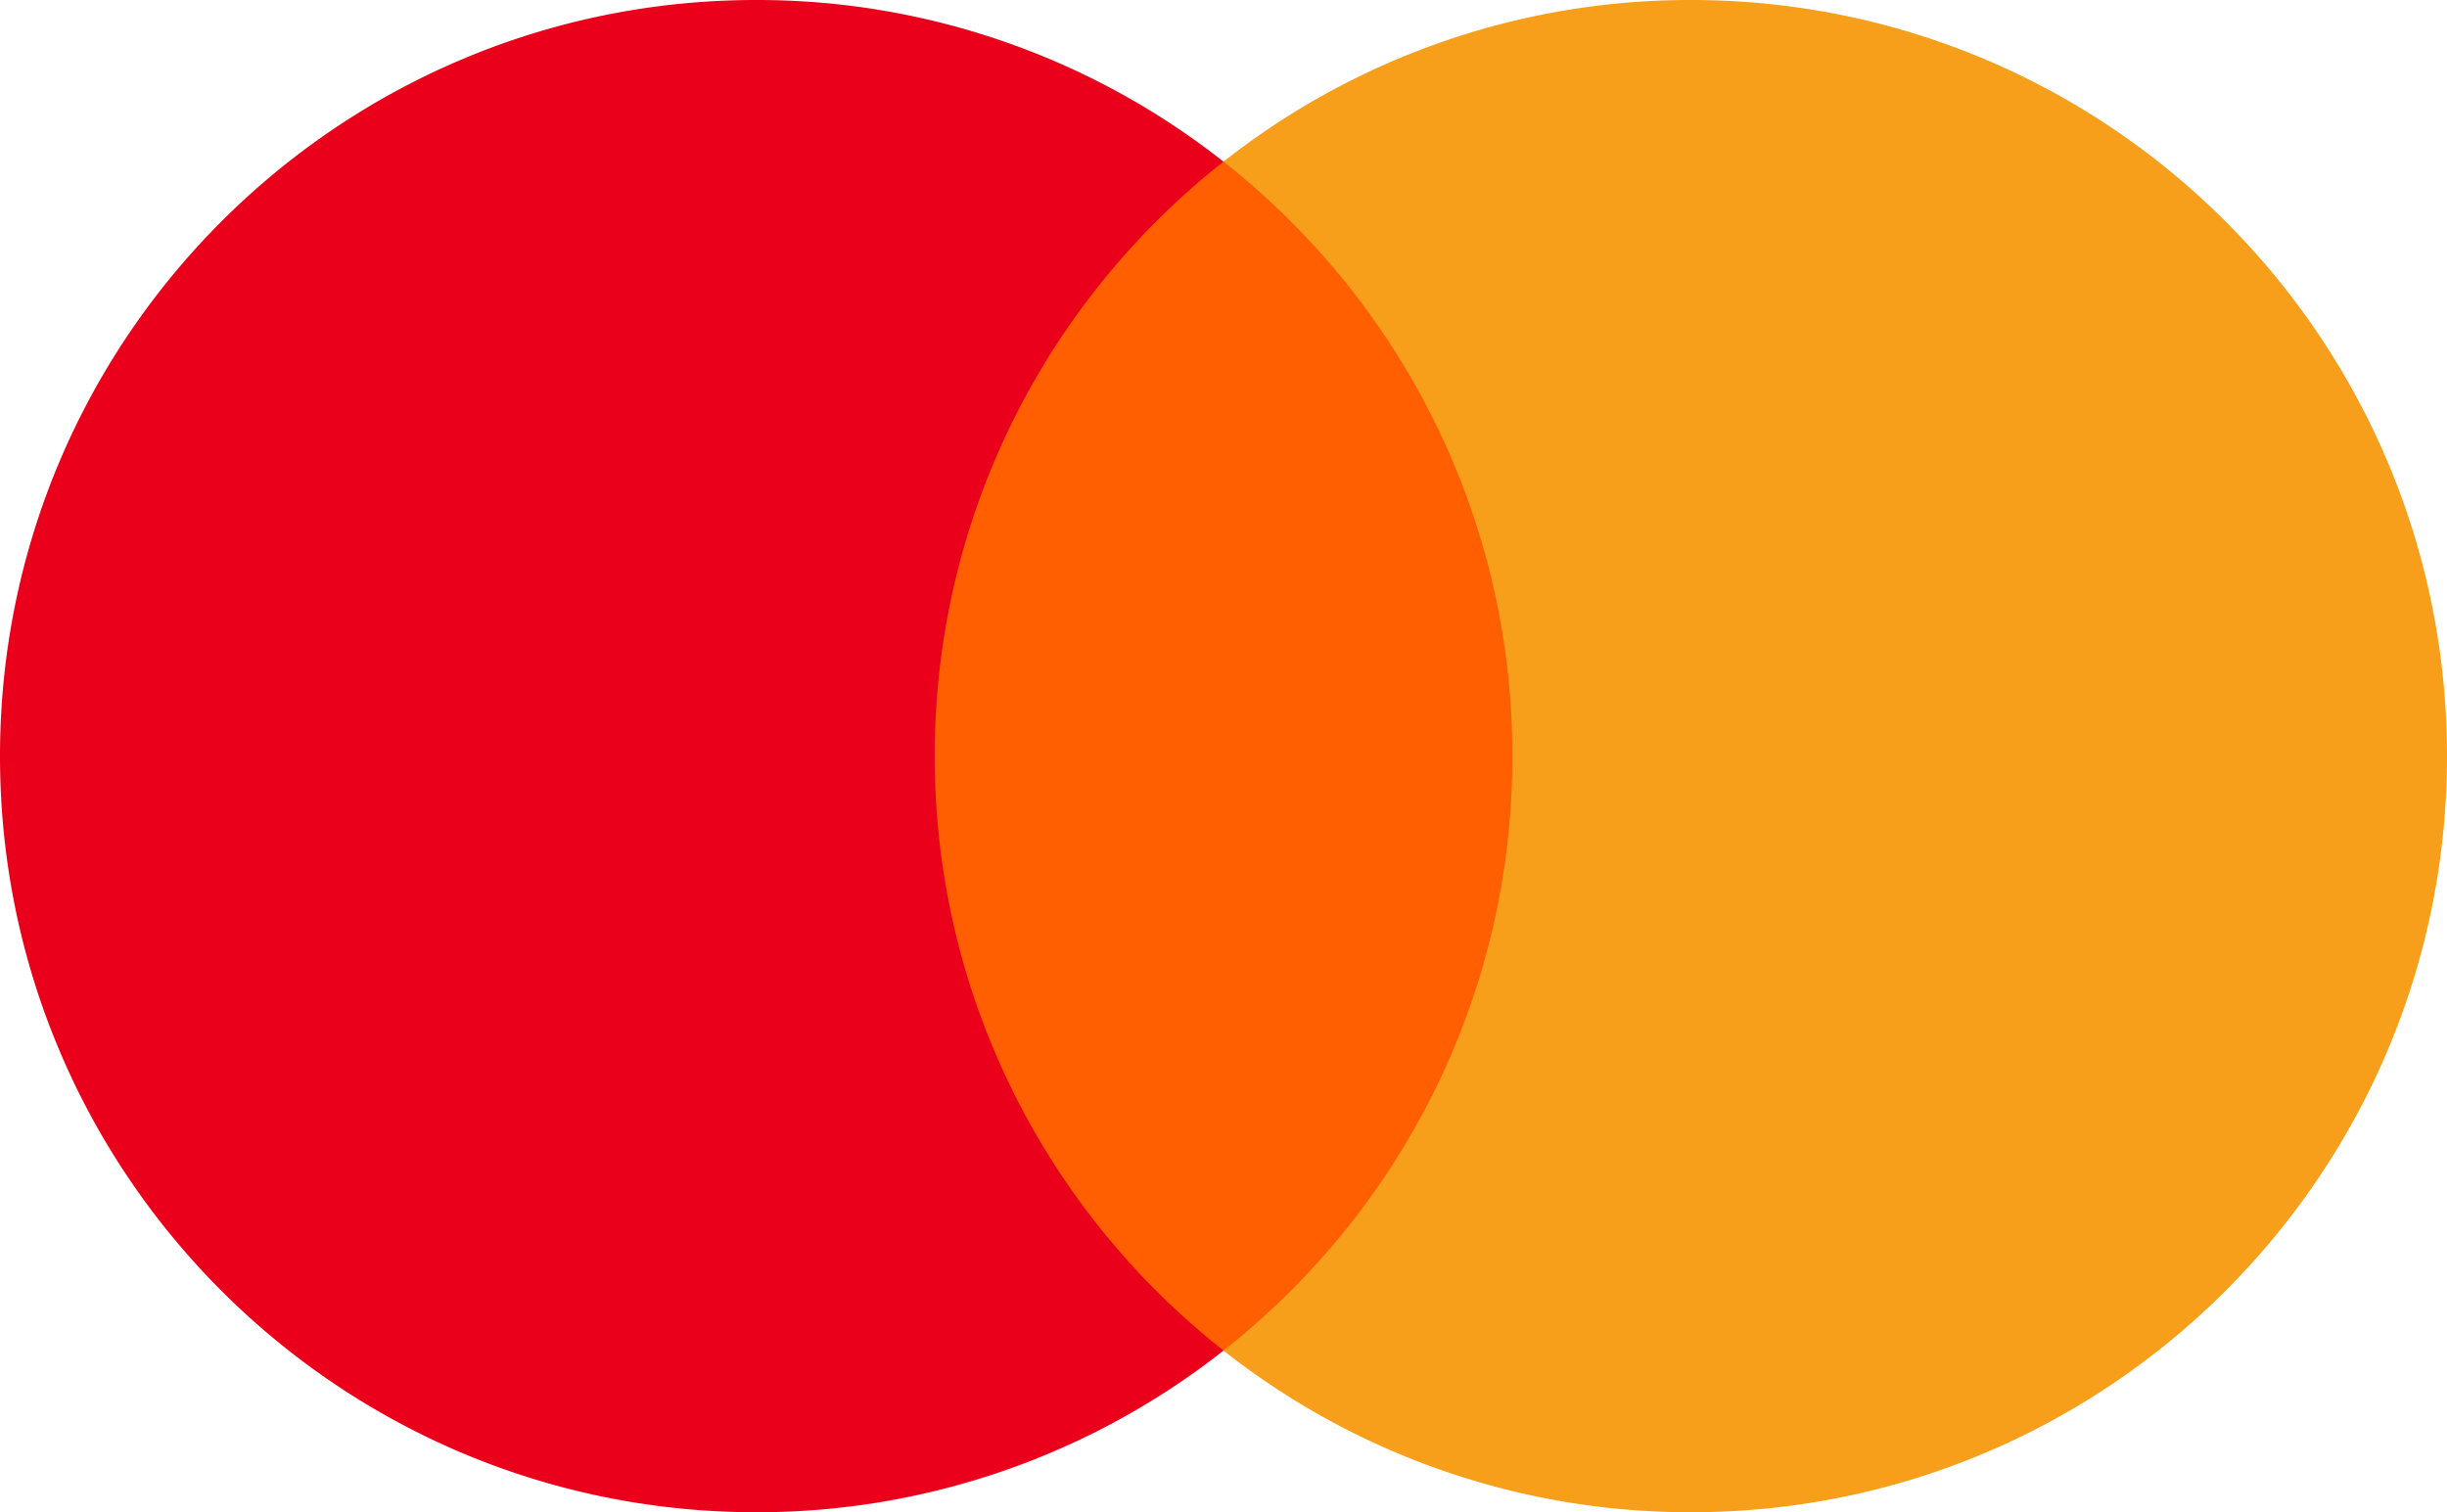 <svg xmlns="http://www.w3.org/2000/svg" viewBox="0 0 1200 741.72"><defs><style>.a{fill:#ff5f00;}.b{fill:#eb001b;}.c{fill:#f79e1b;}</style></defs><path class="a" d="M762.25,662.41H437.77V79.28H762.25Z"/><path class="b" d="M458.36,370.86c0-118.29,55.38-223.66,141.63-291.57A369.23,369.23,0,0,0,370.81,0C166,0,0,166,0,370.86S166,741.72,370.81,741.72A369.23,369.23,0,0,0,600,662.42c-86.25-67.9-141.63-173.27-141.63-291.57"/><path class="c" d="M1200,370.86c0,204.82-166,370.86-370.81,370.86A369.35,369.35,0,0,1,600,662.42c86.27-67.9,141.66-173.27,141.66-291.57S686.26,147.2,600,79.29A369.35,369.35,0,0,1,829.19,0C1034,0,1200,166,1200,370.86"/></svg>
